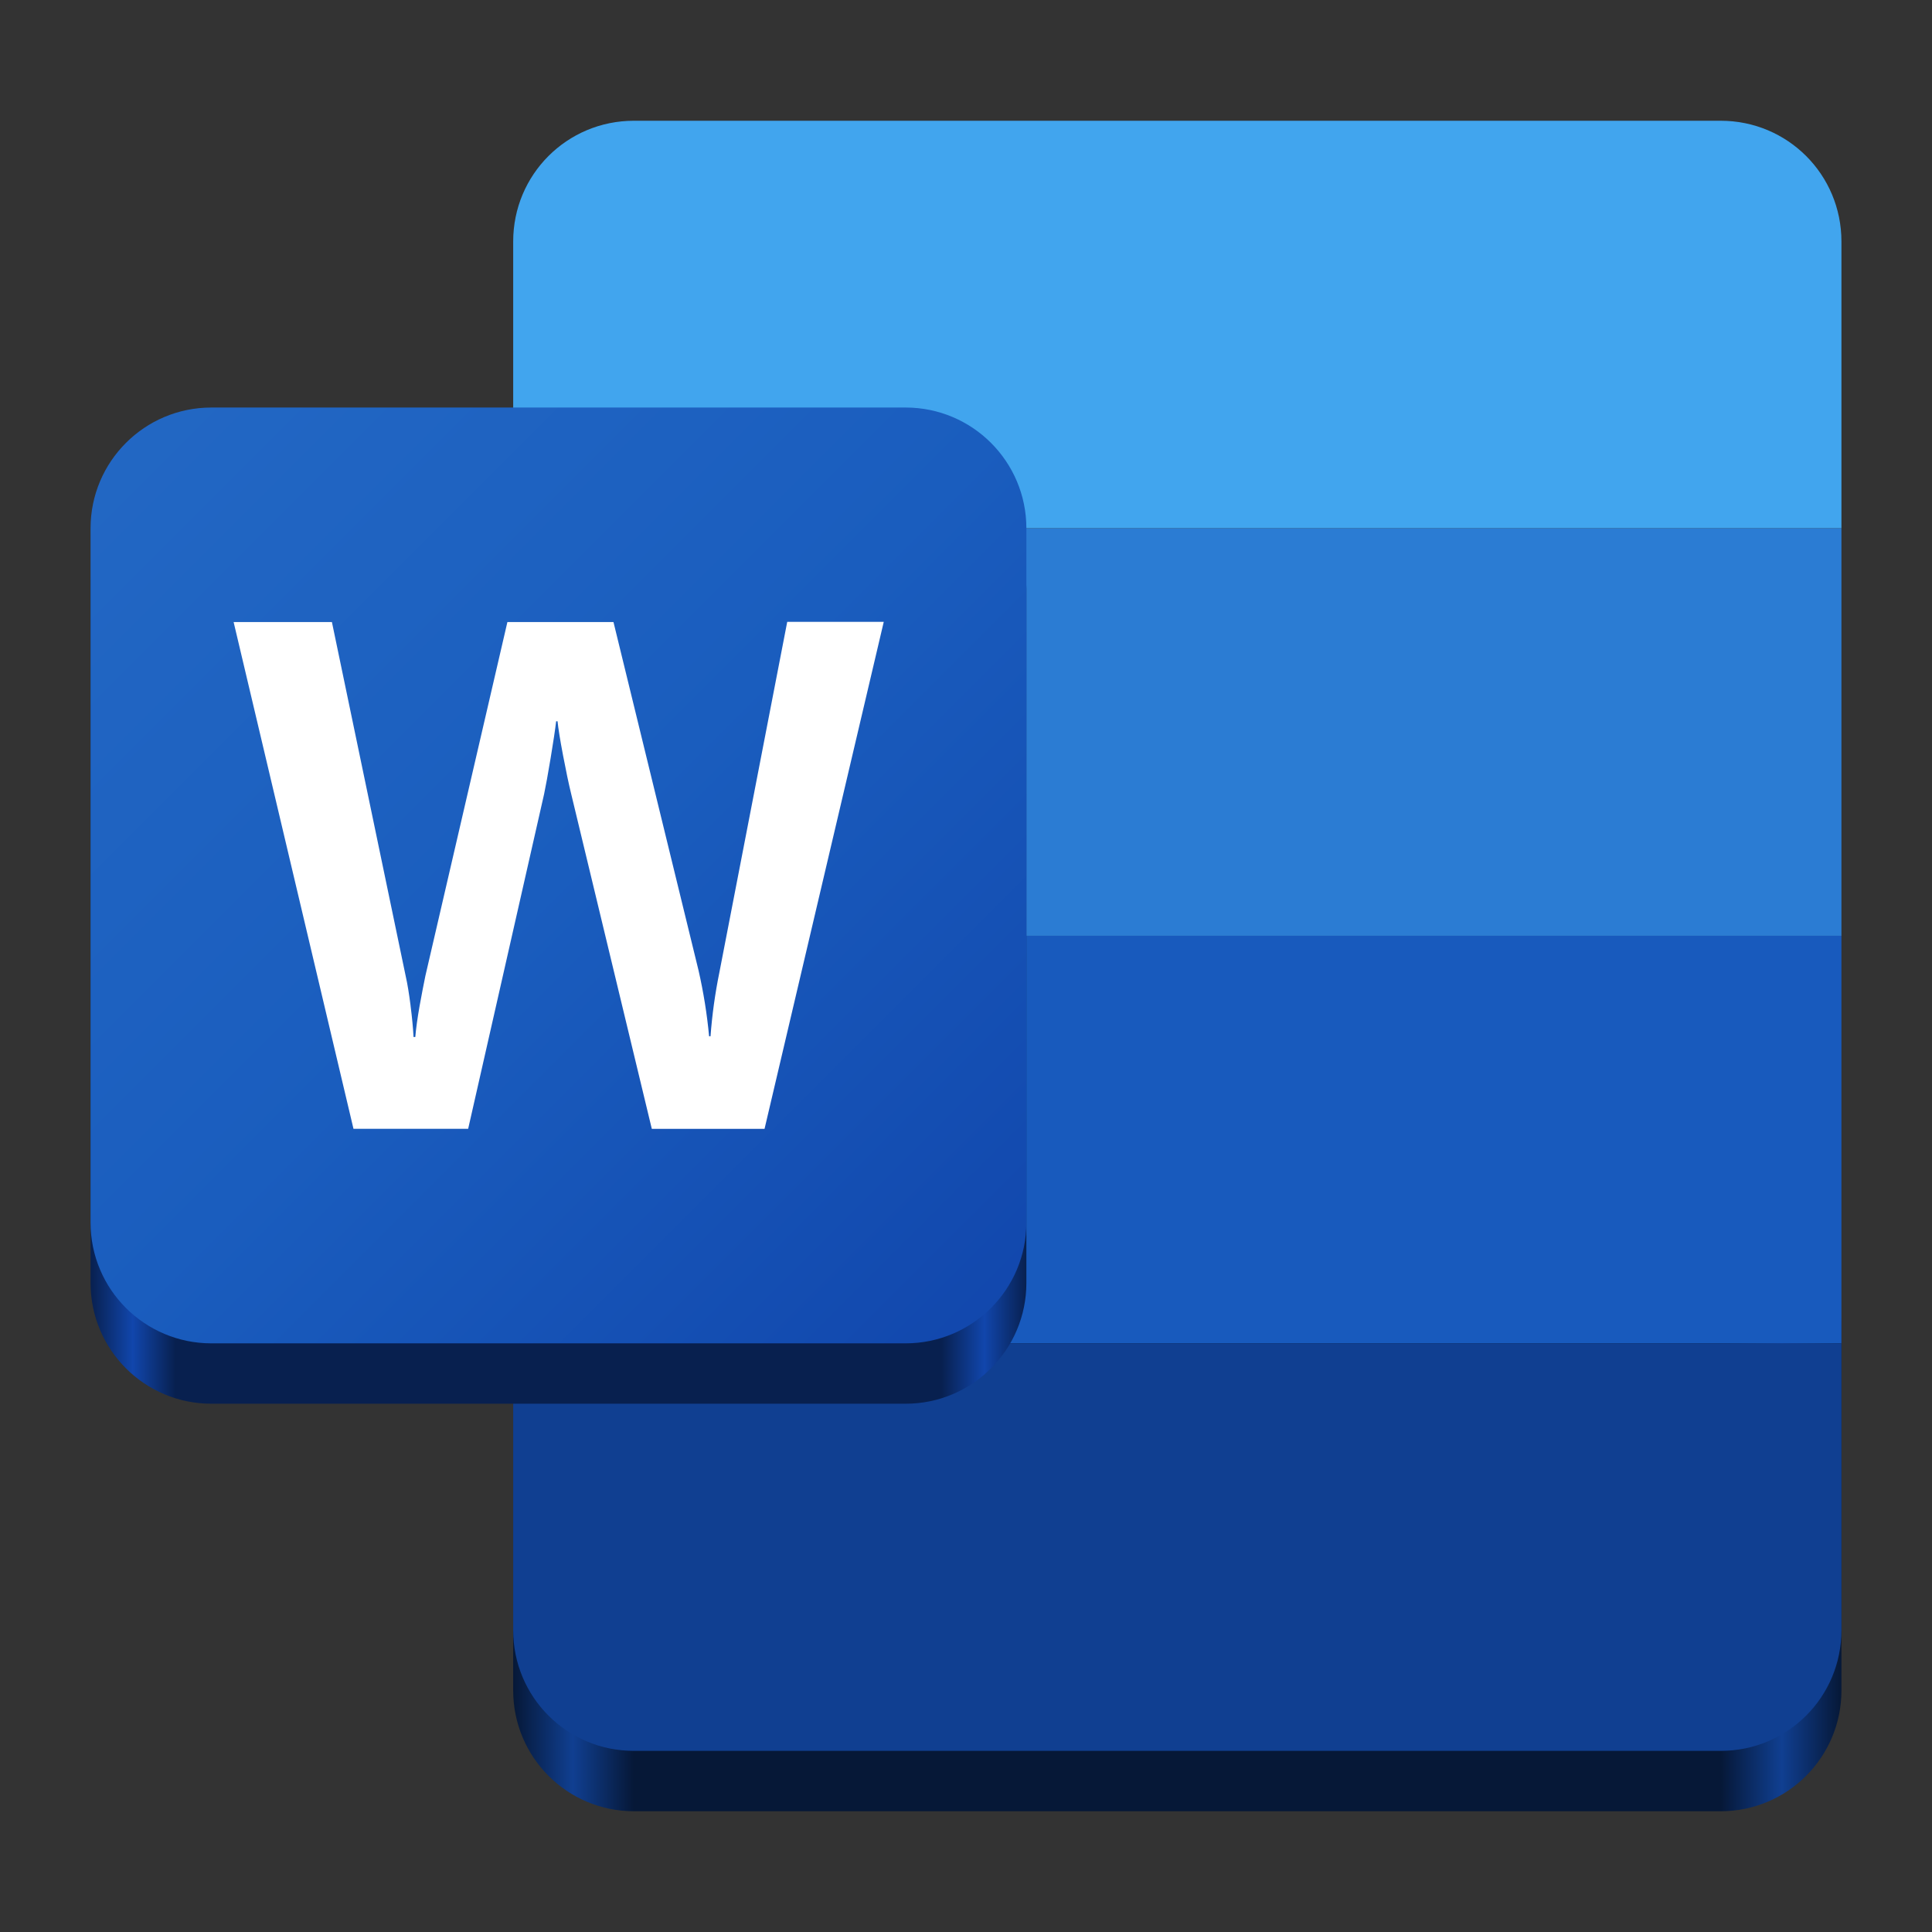 <?xml version="1.0" encoding="UTF-8"?>
<svg height="128px" viewBox="0 0 128 128" width="128px" xmlns="http://www.w3.org/2000/svg" xmlns:xlink="http://www.w3.org/1999/xlink">
    <rect x="0" y="0" width="128" height="128" fill="#333333" stroke="none"/>
    <linearGradient id="a" gradientTransform="matrix(-1 0 0 -1 14 -172)" gradientUnits="userSpaceOnUse" x1="-108" x2="-20" y1="-274" y2="-274">
        <stop offset="0" stop-color="#061837"/>
        <stop offset="0.045" stop-color="#103f91"/>
        <stop offset="0.091" stop-color="#061837"/>
        <stop offset="0.909" stop-color="#061837"/>
        <stop offset="0.955" stop-color="#103f91"/>
        <stop offset="1" stop-color="#061837"/>
    </linearGradient>
    <linearGradient id="b" gradientUnits="userSpaceOnUse" x1="6" x2="68" y1="93" y2="93">
        <stop offset="0" stop-color="#08204f"/>
        <stop offset="0.045" stop-color="#1146ac"/>
        <stop offset="0.091" stop-color="#08204f"/>
        <stop offset="0.909" stop-color="#08204f"/>
        <stop offset="0.955" stop-color="#1146ac"/>
        <stop offset="1" stop-color="#08204f"/>
    </linearGradient>
    <linearGradient id="c" gradientUnits="userSpaceOnUse" x1="6" x2="68" y1="27" y2="89">
        <stop offset="0" stop-color="#2368c4"/>
        <stop offset="0.5" stop-color="#1a5dbe"/>
        <stop offset="1" stop-color="#1146ac"/>
    </linearGradient>
    <path d="m 114 120 h -72 c -4.418 0 -8 -3.582 -8 -8 v -24 c 0 -4.418 3.582 -8 8 -8 h 72 c 4.418 0 8 3.582 8 8 v 24 c 0 4.418 -3.582 8 -8 8 z m 0 0" fill="url(#a)"/>
    <path d="m 42 8 c -4.434 0 -8 3.566 -8 8 v 19 h 88 v -19 c 0 -4.434 -3.566 -8 -8 -8 z m 0 0" fill="#41a5ee"/>
    <path d="m 34 62 h 88 v 27 h -88 z m 0 0" fill="#185abd"/>
    <path d="m 34 35 h 88 v 27 h -88 z m 0 0" fill="#2b7cd3"/>
    <path d="m 42 116 c -4.434 0 -8 -3.566 -8 -8 v -19 h 88 v 19 c 0 4.434 -3.566 8 -8 8 z m 0 0" fill="#103f91"/>
    <path d="m 14 31 h 46 c 4.418 0 8 3.582 8 8 v 46 c 0 4.418 -3.582 8 -8 8 h -46 c -4.418 0 -8 -3.582 -8 -8 v -46 c 0 -4.418 3.582 -8 8 -8 z m 0 0" fill="url(#b)"/>
    <path d="m 14 27 h 46 c 4.418 0 8 3.582 8 8 v 46 c 0 4.418 -3.582 8 -8 8 h -46 c -4.418 0 -8 -3.582 -8 -8 v -46 c 0 -4.418 3.582 -8 8 -8 z m 0 0" fill="url(#c)"/>
    <path d="m 27.199 66.617 c 0.102 0.797 0.168 1.492 0.199 2.086 h 0.117 c 0.047 -0.562 0.141 -1.242 0.281 -2.039 c 0.145 -0.793 0.273 -1.465 0.387 -2.012 l 5.434 -23.441 h 7.027 l 5.637 23.086 c 0.328 1.438 0.562 2.895 0.699 4.359 h 0.094 c 0.105 -1.422 0.301 -2.832 0.586 -4.227 l 4.496 -23.23 h 6.395 l -7.898 33.59 h -7.469 l -5.355 -22.246 c -0.156 -0.641 -0.332 -1.477 -0.527 -2.504 c -0.195 -1.027 -0.316 -1.781 -0.363 -2.254 h -0.094 c -0.062 0.547 -0.184 1.355 -0.363 2.434 c -0.18 1.078 -0.324 1.875 -0.434 2.391 l -5.031 22.176 h -7.598 l -7.941 -33.574 h 6.512 l 4.895 23.488 c 0.109 0.48 0.215 1.125 0.316 1.918 z m 0 0" fill="#ffffff"/>
</svg>
